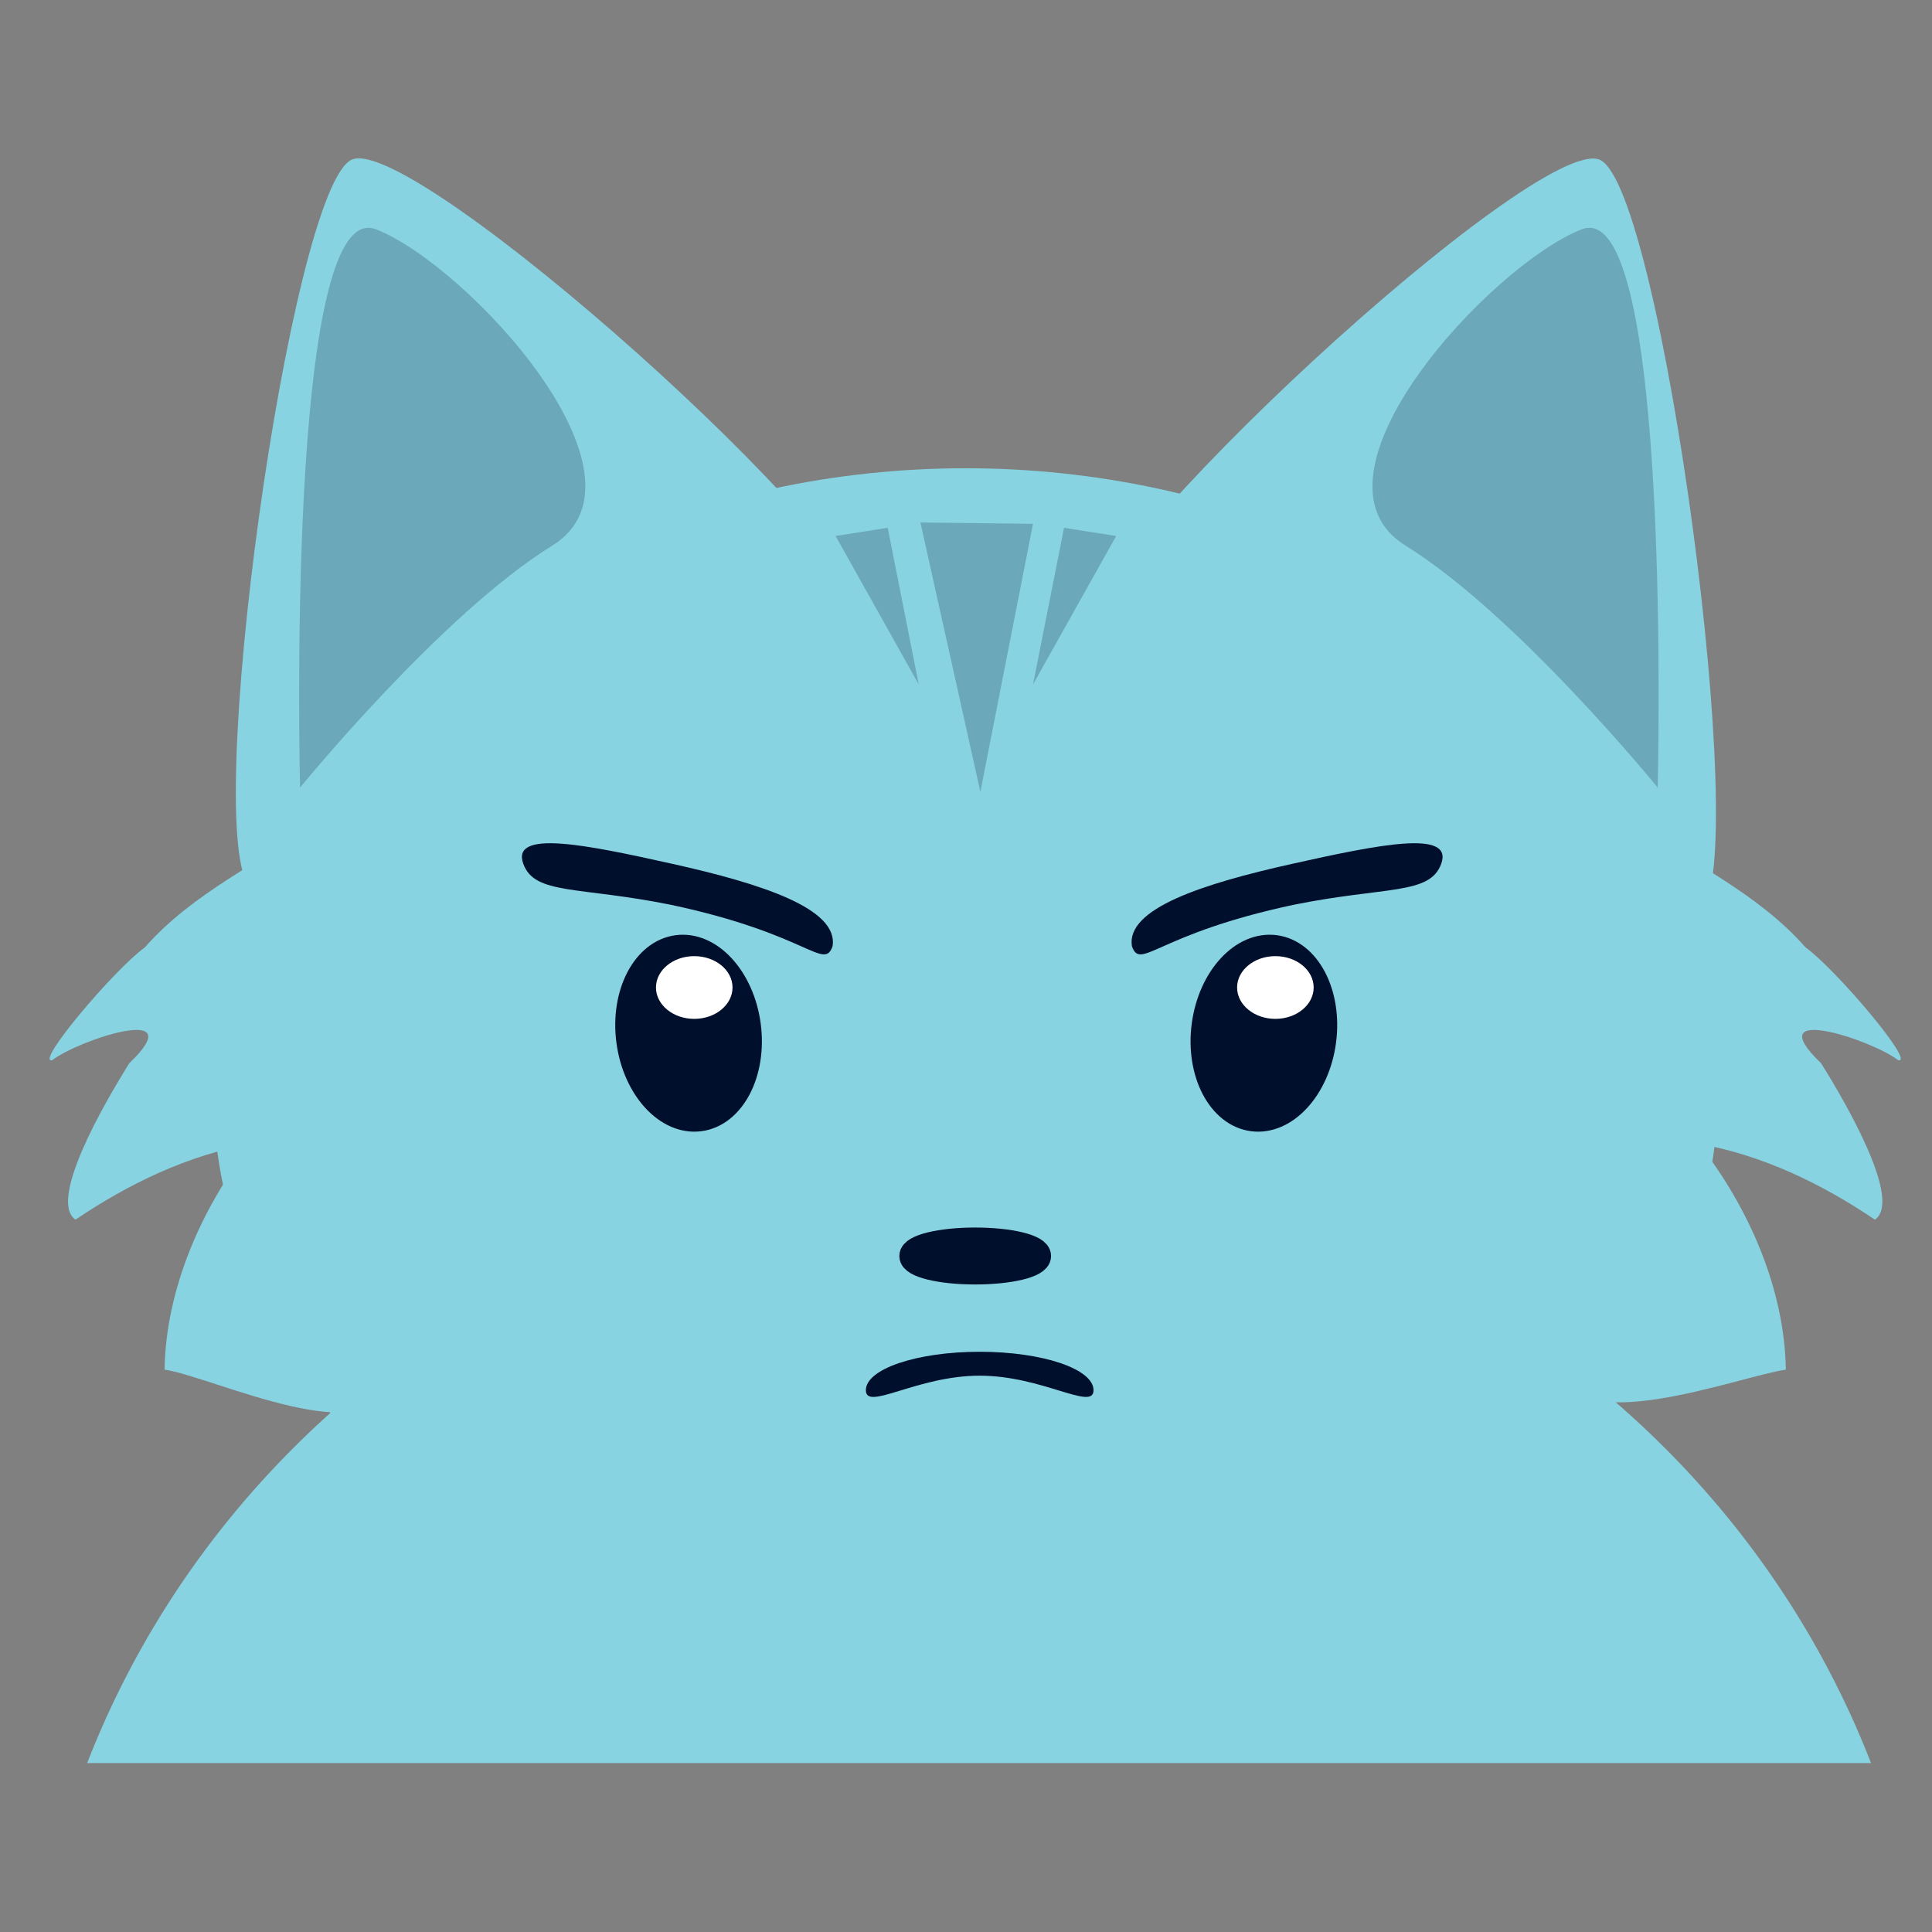 <?xml version="1.0" encoding="UTF-8" standalone="no"?>
<!-- Created with Inkscape (http://www.inkscape.org/) -->

<svg
   xmlns:dc="http://purl.org/dc/elements/1.1/"
   xmlns:cc="http://creativecommons.org/ns#"
   xmlns:rdf="http://www.w3.org/1999/02/22-rdf-syntax-ns#"
   xmlns:svg="http://www.w3.org/2000/svg"
   xmlns="http://www.w3.org/2000/svg"
   xmlns:sodipodi="http://sodipodi.sourceforge.net/DTD/sodipodi-0.dtd"
   xmlns:inkscape="http://www.inkscape.org/namespaces/inkscape"
   width="450"
   height="450"
   viewBox="0 0 119.062 119.062"
   version="1.1"
   id="svg8"
   inkscape:export-filename="/Volumes/Data/work/graphics/shipcat_logo_mini1.png"
   inkscape:export-xdpi="96"
   inkscape:export-ydpi="96"
   inkscape:version="0.92.2 5c3e80d, 2017-08-06"
   sodipodi:docname="shipcat_emoji.svg">
  <rect x="0" y="0" width="119.062" height="119.062" fill="#808080" stroke="none"/>
  <defs
     id="defs2" />
  <sodipodi:namedview
     id="base"
     pagecolor="#ffffff"
     bordercolor="#666666"
     borderopacity="1.0"
     inkscape:pageopacity="0.0"
     inkscape:pageshadow="2"
     inkscape:zoom="0.46555474"
     inkscape:cx="153.45221"
     inkscape:cy="340.79861"
     inkscape:document-units="mm"
     inkscape:current-layer="g5979"
     showgrid="false"
     showguides="true"
     inkscape:guide-bbox="true"
     inkscape:window-width="1680"
     inkscape:window-height="925"
     inkscape:window-x="0"
     inkscape:window-y="1"
     inkscape:window-maximized="1"
     units="px">
    <sodipodi:guide
       position="-69.279,459.195"
       orientation="0,1"
       id="guide3721"
       inkscape:locked="false" />
    <sodipodi:guide
       position="-374.817,293.991"
       orientation="1,0"
       id="guide3723"
       inkscape:locked="false" />
    <sodipodi:guide
       position="0,0"
       orientation="0,793.701"
       id="guide6003"
       inkscape:locked="false" />
    <sodipodi:guide
       position="210,0"
       orientation="-1122.52,0"
       id="guide6005"
       inkscape:locked="false" />
  </sodipodi:namedview>
  <g
     inkscape:label="Layer 1"
     inkscape:groupmode="layer"
     id="layer1"
     transform="translate(0,-177.937)">
    <rect
       style="fill:#ffffff;fill-opacity:1;stroke:none;stroke-width:0.266;stroke-opacity:1"
       id="rect5056"
       width="293.925"
       height="119.643"
       x="-49.172"
       y="303.309" />
    <g
       id="g5108"
       transform="matrix(-0.892,0,0,1.006,185.539,-6.063)" />
    <g
       id="g5979">
      <g
         transform="translate(244.058,267.103)"
         id="g5479">
        <path
           id="path5457"
           transform="matrix(0.265,0,0,0.265,-290.144,-90.017)"
           d="M 401.678,274.566 A 221.659,213.348 0 0 0 194.184,413.217 H 609.018 A 221.659,213.348 0 0 0 401.678,274.566 Z"
           style="fill:#88d3e1;fill-opacity:1;stroke:none;stroke-width:5.098;stroke-miterlimit:4;stroke-dasharray:none;stroke-opacity:0.941"
           inkscape:connector-curvature="0" />
        <ellipse
           style="fill:#88d3e1;fill-opacity:1;stroke:none;stroke-width:1.284;stroke-miterlimit:4;stroke-dasharray:none;stroke-opacity:0.941"
           id="ellipse5459"
           cx="-184.553"
           cy="-22.428"
           rx="46.403"
           ry="37.881" />
        <path
           sodipodi:type="star"
           style="fill:#88d3e1;fill-opacity:1;stroke:none;stroke-width:1.408;stroke-miterlimit:4;stroke-dasharray:none;stroke-opacity:0.941"
           id="path5461"
           sodipodi:sides="3"
           sodipodi:cx="290.1571"
           sodipodi:cy="-43.400768"
           sodipodi:r1="24.781954"
           sodipodi:r2="12.390977"
           sodipodi:arg1="0.15264933"
           sodipodi:arg2="1.1998469"
           inkscape:flatsided="true"
           inkscape:rounded="0.1"
           inkscape:randomized="0"
           d="m 314.651,-39.632 c -0.653,4.242 -36.656,18.246 -40.004,15.56 -3.348,-2.686 2.526,-40.868 6.527,-42.424 4,-1.556 34.13,22.622 33.477,26.865 z"
           inkscape:transform-center-x="-2.8634633"
           inkscape:transform-center-y="-1.379233"
           transform="matrix(0.951,0,0,1.059,-489.77,-8.911)" />
        <path
           inkscape:transform-center-y="-1.4224498"
           inkscape:transform-center-x="2.8634561"
           d="m -325.234,-39.632 c -0.653,4.242 -36.656,18.246 -40.004,15.56 -3.348,-2.686 2.526,-40.868 6.527,-42.424 4,-1.556 34.13,22.622 33.477,26.865 z"
           inkscape:randomized="0"
           inkscape:rounded="0.1"
           inkscape:flatsided="true"
           sodipodi:arg2="1.1998469"
           sodipodi:arg1="0.15264933"
           sodipodi:r2="12.390977"
           sodipodi:r1="24.781954"
           sodipodi:cy="-43.400768"
           sodipodi:cx="-349.72818"
           sodipodi:sides="3"
           id="path5463"
           style="fill:#88d3e1;fill-opacity:1;stroke:none;stroke-width:1.408;stroke-miterlimit:4;stroke-dasharray:none;stroke-opacity:0.941"
           sodipodi:type="star"
           transform="matrix(-0.951,0,0,1.092,-486.595,-6.703)" />
        <path
           style="fill:#88d3e1;fill-opacity:1;fill-rule:evenodd;stroke:none;stroke-width:0.265px;stroke-linecap:butt;stroke-linejoin:miter;stroke-miterlimit:4;stroke-dasharray:none;stroke-opacity:1"
           d="m -224.507,-38.514 c -3.56,2.545 -7.657,4.358 -10.621,7.729 -1.837,1.317 -6.816,7.18 -5.714,6.956 1.637,-1.268 8.665,-3.566 4.753,0.186 -1.573,2.511 -5.015,8.477 -3.316,9.64 3.283,-2.221 6.94,-3.98 10.849,-4.675 -3.074,3.905 -5.289,8.97 -5.359,13.918 2.859,0.399 13.183,5.365 13.599,0.546 0.331,-3.649 -2.1,-8.96 -1.829,-12.654 0.857,-5.589 2.459,-11.271 0.924,-16.89 -0.331,-2.458 -2.589,-4.844 -3.285,-4.757 z"
           id="path5465"
           inkscape:connector-curvature="0"
           sodipodi:nodetypes="ccccccccccc" />
        <path
           inkscape:connector-curvature="0"
           id="path5467"
           d="m -143.413,-38.514 c 3.56,2.545 7.657,4.358 10.621,7.729 1.837,1.317 6.816,7.18 5.714,6.956 -1.637,-1.268 -8.665,-3.566 -4.753,0.186 1.573,2.511 5.015,8.477 3.316,9.64 -3.283,-2.221 -6.94,-3.98 -10.849,-4.675 3.074,3.905 5.289,8.97 5.359,13.918 -2.859,0.399 -13.468,4.513 -13.883,-0.307 -0.331,-3.649 2.384,-8.108 2.113,-11.801 -0.857,-5.589 -2.459,-11.271 -0.924,-16.89 0.331,-2.458 2.589,-4.844 3.285,-4.757 z"
           style="fill:#88d3e1;fill-opacity:1;fill-rule:evenodd;stroke:none;stroke-width:0.265px;stroke-linecap:butt;stroke-linejoin:miter;stroke-miterlimit:4;stroke-dasharray:none;stroke-opacity:1"
           sodipodi:nodetypes="ccccccccccc" />
        <path
           inkscape:connector-curvature="0"
           id="path5469"
           d="m -225.565,-40.631 c 0,0 8.707,-10.69 15.539,-14.91 6.832,-4.22 -5.224,-17.28 -10.85,-19.49 -5.626,-2.21 -4.689,34.4 -4.689,34.4 z"
           style="fill:#000f2b;fill-opacity:0.216;fill-rule:evenodd;stroke:none;stroke-width:0.265px;stroke-linecap:butt;stroke-linejoin:miter;stroke-opacity:1" />
        <path
           style="fill:#000f2b;fill-opacity:0.216;fill-rule:evenodd;stroke:none;stroke-width:0.265px;stroke-linecap:butt;stroke-linejoin:miter;stroke-opacity:1"
           d="m -141.9,-40.631 c 0,0 -8.707,-10.69 -15.539,-14.91 -6.832,-4.22 5.224,-17.28 10.85,-19.49 5.626,-2.21 4.689,34.4 4.689,34.4 z"
           id="path5471"
           inkscape:connector-curvature="0" />
        <path
           sodipodi:nodetypes="cccc"
           inkscape:connector-curvature="0"
           id="path5473"
           d="m -187.336,-56.968 6.938,0.083 -3.243,16.516 z"
           style="fill:#000f2b;fill-opacity:0.216;fill-rule:evenodd;stroke:none;stroke-width:0.265px;stroke-linecap:butt;stroke-linejoin:miter;stroke-opacity:1" />
        <path
           inkscape:connector-curvature="0"
           id="path5475"
           d="m -189.351,-56.638 -3.215,0.502 5.124,9.142 z"
           style="fill:#000f2b;fill-opacity:0.216;fill-rule:evenodd;stroke:none;stroke-width:0.265px;stroke-linecap:butt;stroke-linejoin:miter;stroke-opacity:1" />
        <path
           style="fill:#000f2b;fill-opacity:0.216;fill-rule:evenodd;stroke:none;stroke-width:0.265px;stroke-linecap:butt;stroke-linejoin:miter;stroke-opacity:1"
           d="m -178.486,-56.638 3.215,0.502 -5.124,9.142 z"
           id="path5477"
           inkscape:connector-curvature="0" />
      </g>
      <path
         style="fill:#000f2b;fill-opacity:1;fill-rule:evenodd;stroke:none;stroke-width:0.243px;stroke-linecap:butt;stroke-linejoin:miter;stroke-opacity:1"
         d="m 69.759,236.26 c 0.549,1.507 1.494,-0.762 9.962,-2.564 5.682,-1.147 8.392,-0.598 9.093,-2.519 0.779,-2.132 -3.813,-1.203 -9.223,0.004 -5.41,1.207 -10.233,2.744 -9.831,5.079 z"
         id="path5481"
         inkscape:connector-curvature="0"
         sodipodi:nodetypes="ccszcc" />
      <path
         sodipodi:nodetypes="ccszcc"
         inkscape:connector-curvature="0"
         id="path5483"
         d="m 51.306,236.26 c -0.549,1.507 -1.494,-0.762 -9.962,-2.564 -5.682,-1.147 -8.392,-0.598 -9.093,-2.519 -0.779,-2.132 3.813,-1.203 9.223,0.004 5.41,1.207 10.233,2.744 9.831,5.079 z"
         style="fill:#000f2b;fill-opacity:1;fill-rule:evenodd;stroke:none;stroke-width:0.243px;stroke-linecap:butt;stroke-linejoin:miter;stroke-opacity:1" />
      <ellipse
         style="fill:#000f2b;fill-opacity:1;stroke:#000f2b;stroke-width:1.632;stroke-miterlimit:4;stroke-dasharray:none;stroke-opacity:1"
         id="ellipse5485"
         cx="60.098"
         cy="255.34"
         rx="3.86"
         ry="0.939" />
      <g
         id="g5902"
         transform="translate(-46.086,177.086)">
        <ellipse
           style="fill:#000f2b;fill-opacity:1;stroke:#000f2b;stroke-width:1.274;stroke-miterlimit:4;stroke-dasharray:none;stroke-opacity:1"
           id="path5889"
           cx="-47.725"
           cy="131.359"
           rx="5.455"
           ry="3.848"
           transform="rotate(-82.472)" />
        <ellipse
           style="fill:#ffffff;fill-opacity:1;stroke:none;stroke-width:1.234;stroke-miterlimit:4;stroke-dasharray:none;stroke-opacity:1"
           id="path5891"
           cx="124.683"
           cy="61.707"
           rx="2.359"
           ry="1.933" />
      </g>
      <g
         transform="matrix(-1,0,0,1,166.408,177.086)"
         id="g5908">
        <ellipse
           transform="rotate(-82.472)"
           ry="3.848"
           rx="5.455"
           cy="131.359"
           cx="-47.725"
           id="ellipse5904"
           style="fill:#000f2b;fill-opacity:1;stroke:#000f2b;stroke-width:1.274;stroke-miterlimit:4;stroke-dasharray:none;stroke-opacity:1" />
        <ellipse
           ry="1.933"
           rx="2.359"
           cy="61.707"
           cx="123.624"
           id="ellipse5906"
           style="fill:#ffffff;fill-opacity:1;stroke:none;stroke-width:1.234;stroke-miterlimit:4;stroke-dasharray:none;stroke-opacity:1" />
      </g>
    </g>
    <path
       style="fill:#000f2b;fill-opacity:1;stroke:none;stroke-width:0.167;stroke-miterlimit:4;stroke-dasharray:none;stroke-opacity:1"
       d="m 67.39,263.61 c 0,1.308 -3.141,-0.895 -7.015,-0.895 -3.874,0 -7.015,2.203 -7.015,0.895 0,-1.308 3.141,-2.369 7.015,-2.369 3.874,0 7.015,1.06 7.015,2.369 z"
       id="path5981"
       inkscape:connector-curvature="0"
       sodipodi:nodetypes="sssss" />
  </g>
</svg>
